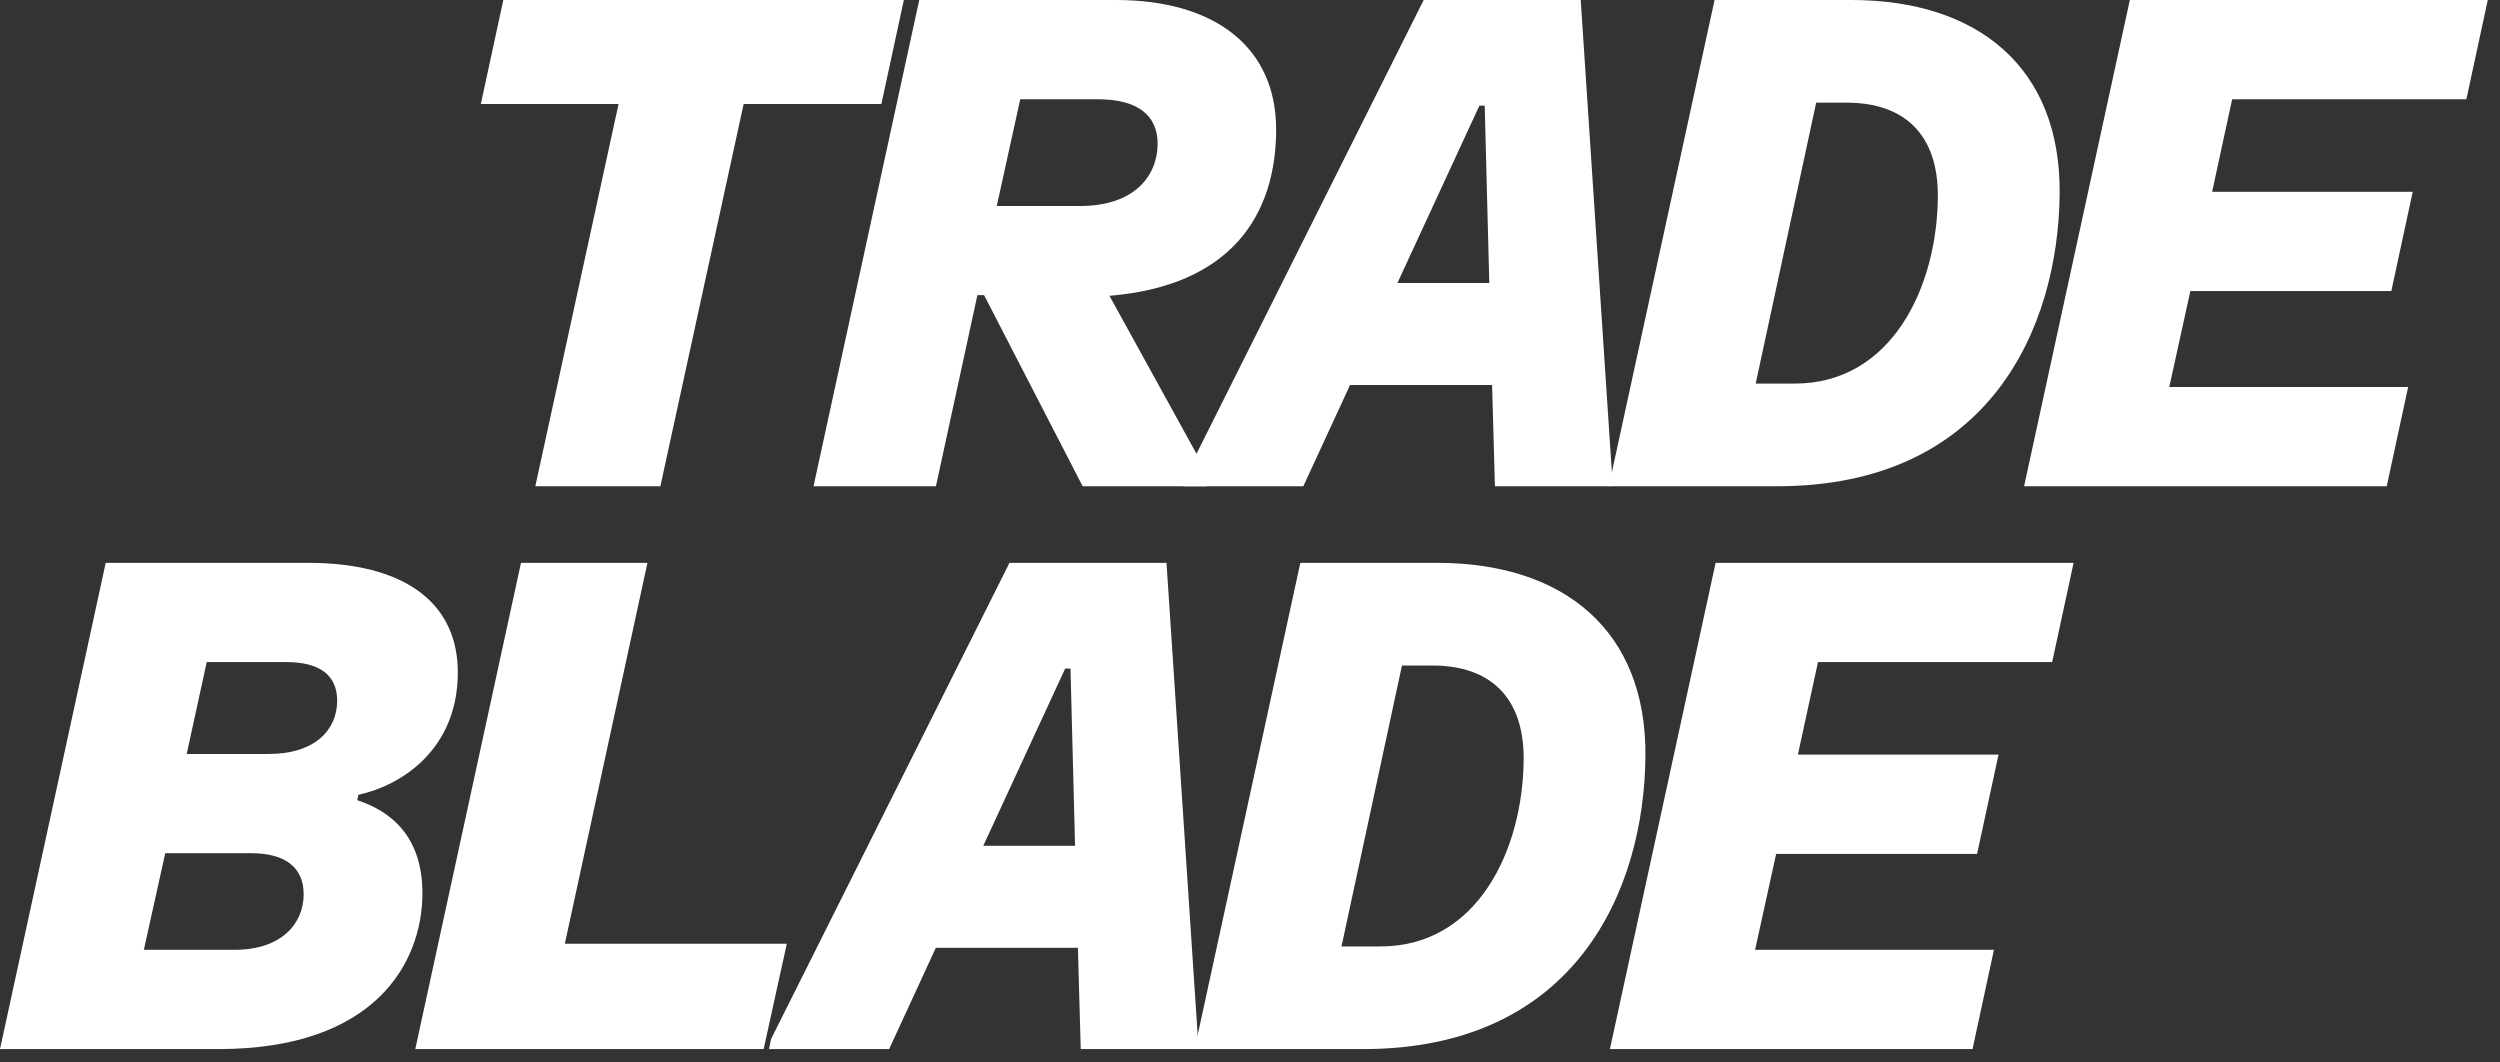 
<svg width="80" height="34" viewBox="0 0 80 34" fill="none" xmlns="http://www.w3.org/2000/svg">
<rect x="0" y="0" width="80" height="34" fill="#333333" stroke="none"/>
<path d="M9.867 18.011H3.383L0 33.571H6.984C12.008 33.571 13.5 30.805 13.517 28.622C13.533 26.72 12.453 25.942 11.434 25.607L11.467 25.434C12.896 25.121 14.63 23.954 14.65 21.555C14.668 19.242 12.879 18.011 9.867 18.011ZM4.603 30.394L5.288 27.303H8.046C9.099 27.303 9.724 27.736 9.717 28.633C9.709 29.562 9 30.394 7.51 30.394H4.603ZM5.974 24.127L6.615 21.187H9.16C10.213 21.187 10.796 21.587 10.789 22.441C10.782 23.327 10.115 24.127 8.593 24.127H5.974Z" fill="white"/>
<path d="M16.672 18.011L13.289 33.571H24.437L25.178 30.199H18.075L20.718 18.011H16.672Z" fill="white"/>
<path d="M32.303 18.011L24.675 33.247L24.609 33.571H28.452L29.947 30.329H34.493L34.584 33.571H38.267L38.334 33.247L37.328 18.011H32.303ZM31.464 27.066L34.086 21.393H34.256L34.402 27.066H31.464Z" fill="white"/>
<path d="M45.986 18.011H41.611L38.228 33.571H43.614C50.396 33.571 52.619 28.514 52.654 24.191C52.686 20.183 50.053 18.011 45.986 18.011ZM42.928 30.286L44.863 21.296H45.832C47.706 21.296 48.773 22.333 48.757 24.31C48.733 27.195 47.282 30.286 44.173 30.286H42.928Z" fill="white"/>
<path d="M54.9 18.011L51.517 33.571H63.121L63.806 30.394H56.163L56.837 27.325H63.267L63.953 24.148H57.533L58.175 21.187H65.669L66.355 18.011H54.9Z" fill="white"/>
<path d="M16.106 0L15.387 3.328H19.794L17.13 15.56H21.132L23.797 3.328H28.204L28.923 0H16.106Z" fill="white"/>
<path d="M35.708 0H29.416L26.033 15.56H29.95L31.277 9.444H31.49L34.645 15.56H38.616L38.682 15.236L35.503 9.466C39.381 9.142 40.815 6.905 40.837 4.193C40.858 1.513 38.88 0 35.708 0ZM31.896 6.592L32.648 3.177H35.15C36.363 3.177 37.051 3.663 37.044 4.614C37.035 5.608 36.325 6.592 34.558 6.592H31.896Z" fill="white"/>
<path d="M45.558 0L37.93 15.236L37.863 15.56H41.706L43.202 12.319H47.747L47.838 15.56H51.522L51.588 15.236L50.583 0H45.558ZM44.718 9.055L47.34 3.382H47.511L47.657 9.055H44.718Z" fill="white"/>
<path d="M59.241 0H54.866L51.482 15.56H56.869C63.65 15.56 65.874 10.503 65.909 6.181C65.941 2.172 63.308 0 59.241 0ZM56.182 12.275L58.118 3.285H59.087C60.96 3.285 62.027 4.322 62.011 6.3C61.988 9.185 60.536 12.275 57.428 12.275H56.182Z" fill="white"/>
<path d="M68.155 0L64.771 15.56H76.375L77.061 12.383H69.417L70.091 9.315H76.522L77.207 6.138H70.788L71.429 3.177H78.924L79.609 0H68.155Z" fill="white"/>
</svg>
